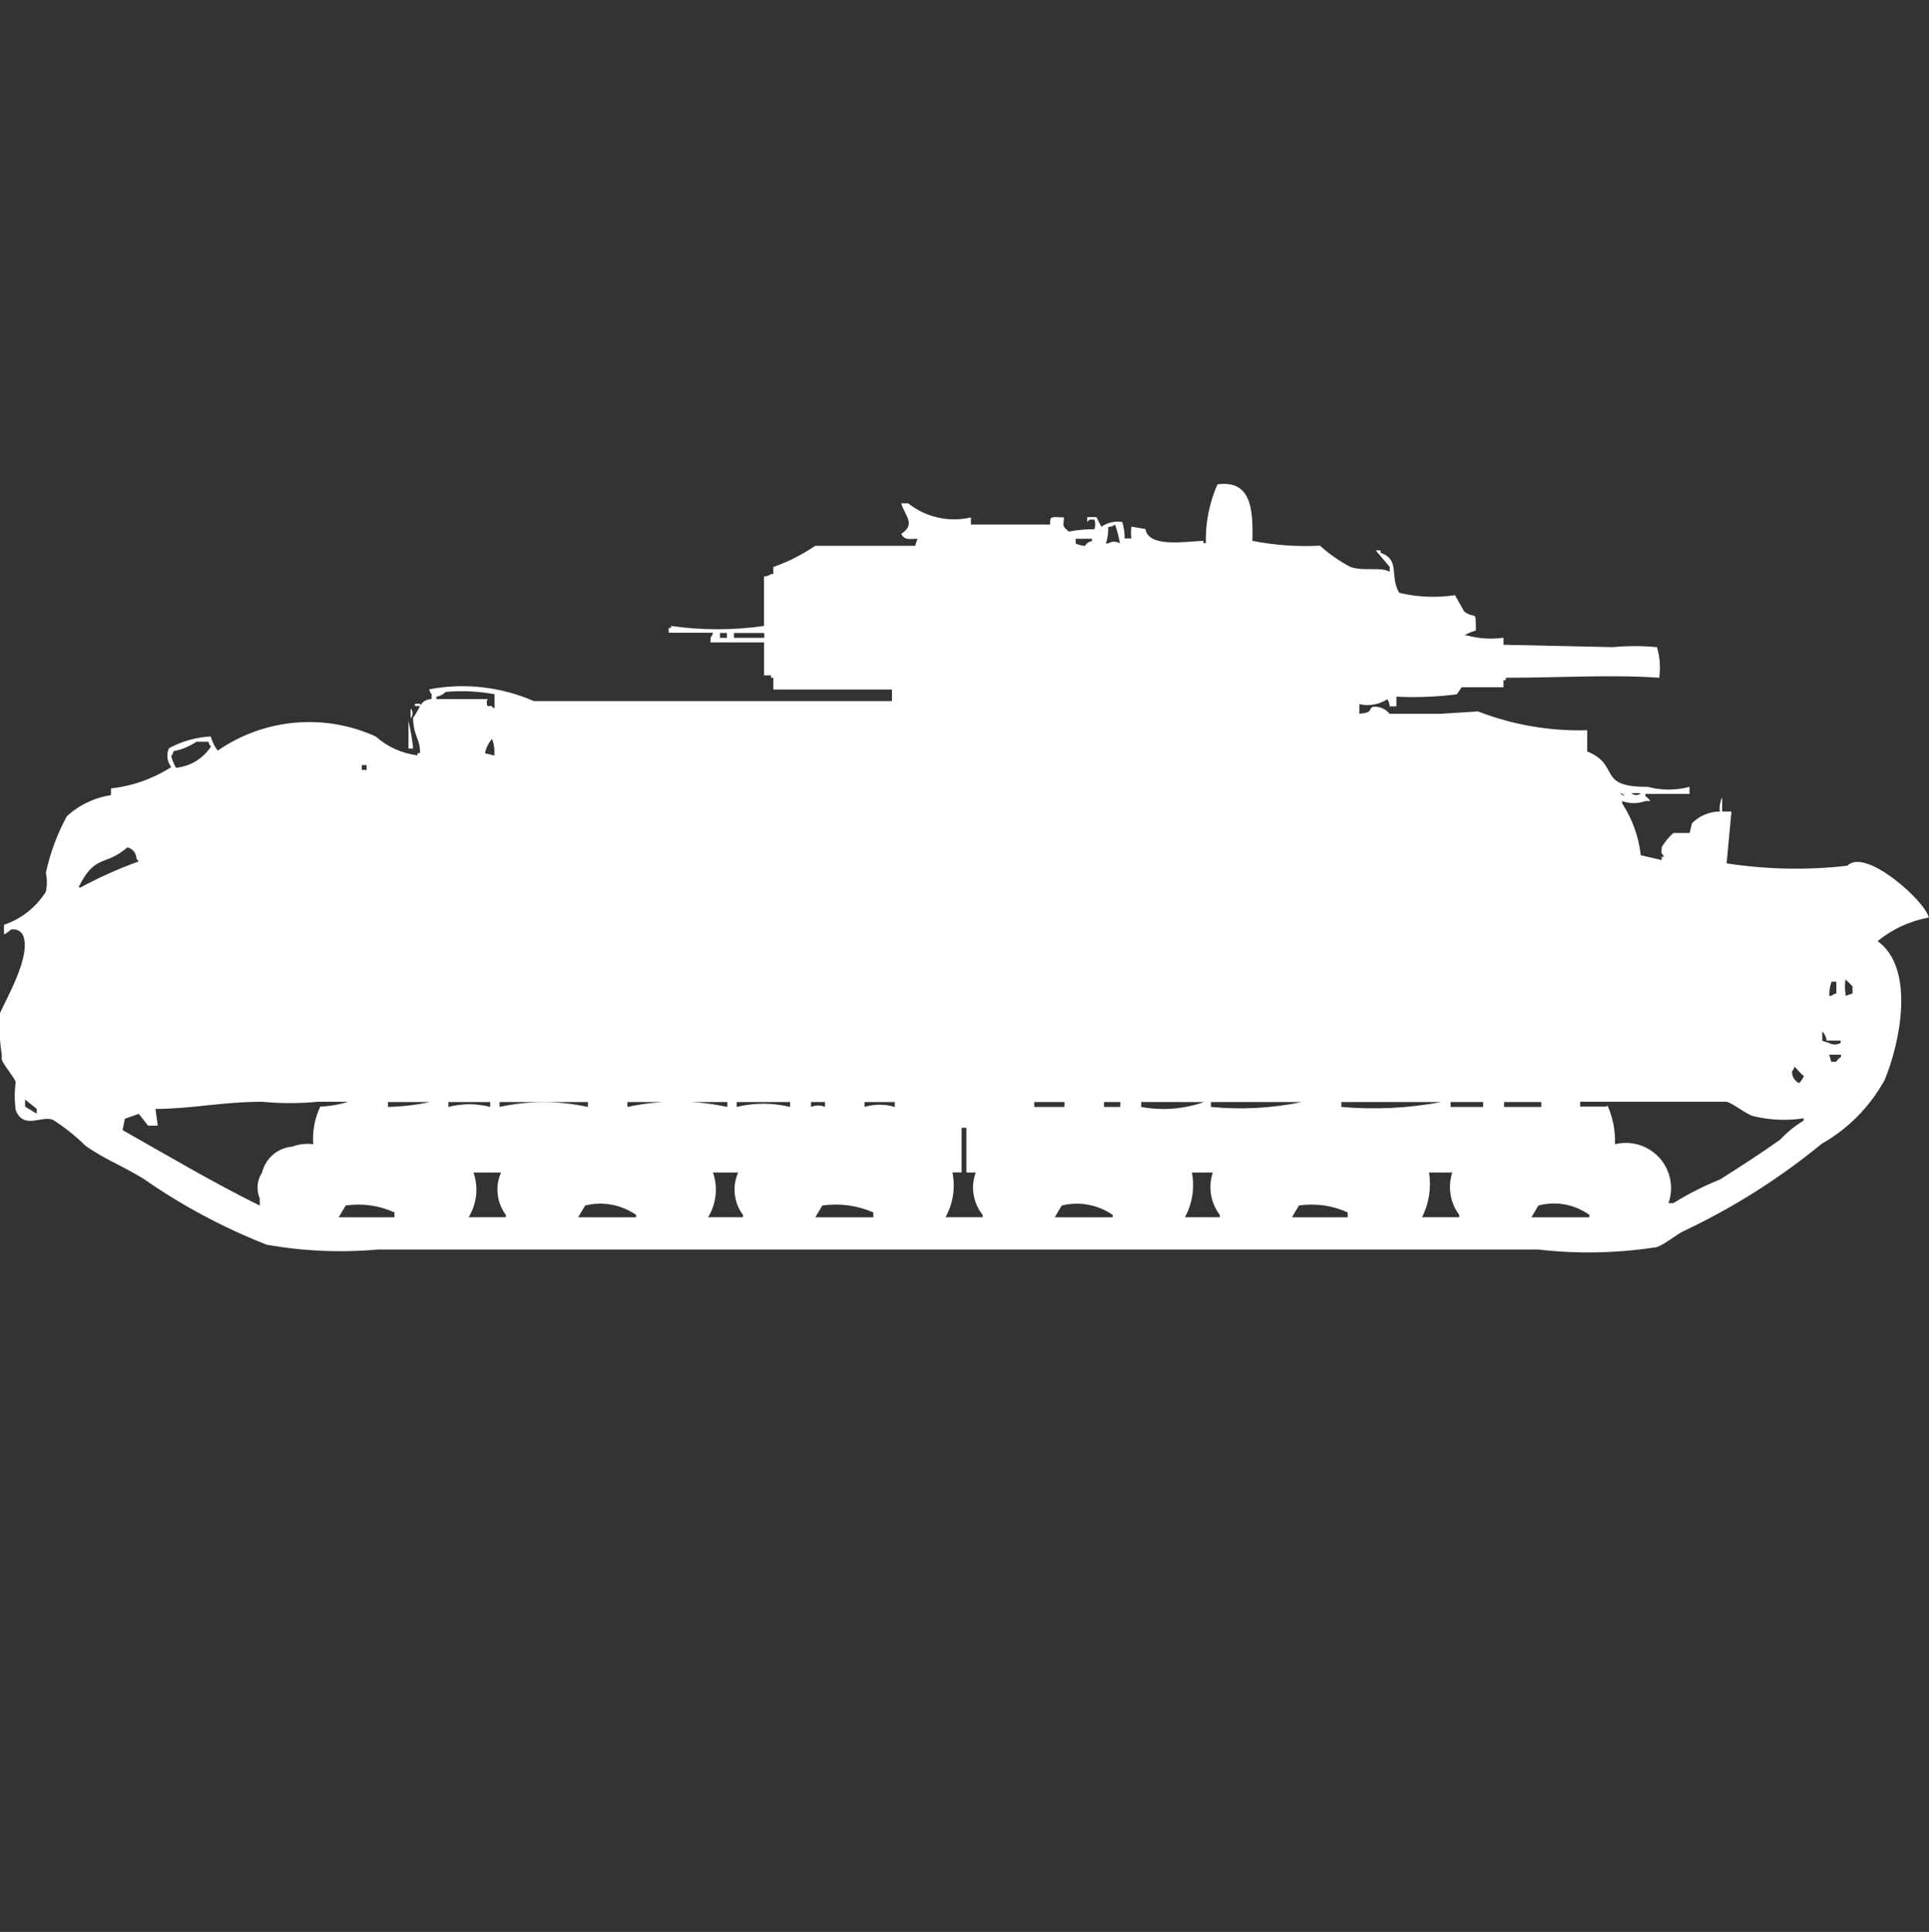 <?xml version="1.0" encoding="utf-8"?>
<!-- Generator: Adobe Illustrator 16.0.0, SVG Export Plug-In . SVG Version: 6.00 Build 0)  -->
<!DOCTYPE svg PUBLIC "-//W3C//DTD SVG 1.1//EN" "http://www.w3.org/Graphics/SVG/1.1/DTD/svg11.dtd">
<svg version="1.1" id="Layer_1" xmlns="http://www.w3.org/2000/svg" xmlns:xlink="http://www.w3.org/1999/xlink" x="0px" y="0px"
	 width="39.938px" height="40px" viewBox="0 0 39.938 40" enable-background="new 0 0 39.938 40" xml:space="preserve">
<rect x="0" y="0" width="39.938" height="40" fill="#333333" stroke="none"/>
<path id="Color_Fill_1" fill="#FFFFFF" d="M31.128,13.204v0.146l2.262,0.049c0.305-0.028,0.61-0.028,0.915,0
	c0.062,0.206,0.078,0.422,0.048,0.634c-0.985-0.07-2.08,0-3.177,0v0.051h-0.048v0.146h-0.866l-0.1,0.146
	c-0.415,0.053-0.834,0.069-1.251,0.049v0.2H28.77c0.001-0.053-0.016-0.104-0.048-0.146c-0.171,0.11-0.38,0.146-0.578,0.1v0.2
	c0.31-0.028,0.167-0.101,0.289-0.146c0.13-0.01,0.256,0.045,0.337,0.146h1.06l0.77-0.049c0.721,0.279,1.49,0.412,2.262,0.39v0.439
	c0.7,0.283,0.181,0.742,1.253,0.732c0.283,0.077,0.582,0.077,0.865,0v0.146h-0.914v0.049c0.041,0.025,0.075,0.059,0.101,0.1h-0.101
	c-0.155,0.057-0.325,0.057-0.48,0v0.049c0.21,0.323,0.342,0.69,0.385,1.073l0.433,0.1V17.74h0.049c-0.081-0.144-0.05,0-0.049-0.2
	c0.065-0.109,0.146-0.208,0.241-0.293h0.337l0.048-0.2c0.152-0.156,0.36-0.244,0.578-0.244c-0.013-0.1,0.004-0.202,0.048-0.293
	v0.293h0.192l-0.1,1.073c0.827,0.127,1.668,0.144,2.5,0.049c0.376-0.387,1.629,0.752,1.685,1.073
	c-0.389,0.07-0.753,0.238-1.059,0.488c0.783,0.563,0.468,2.104,0.144,2.878c-0.304,0.55-0.753,1.007-1.3,1.317
	c-0.869,0.713-1.823,1.318-2.84,1.799c-0.179,0.08-0.394,0.278-0.578,0.342c-0.813,0.127-1.639,0.144-2.455,0.049H7.831
	c-0.771,0.069-1.548,0.036-2.311-0.1c-0.901-0.354-1.758-0.813-2.551-1.366c-0.411-0.255-0.819-0.41-1.2-0.683
	c-0.205-0.202-0.432-0.383-0.674-0.537c-0.241-0.095-0.605,0.213-0.77-0.201c-0.026-0.193-0.026-0.391,0-0.584
	c-0.044-0.116-0.25-0.34-0.289-0.465v-0.101c-0.042-0.274-0.058-0.552-0.048-0.829c0.115-0.286,0.688-1.236,0.48-1.658
	c-0.051-0.08-0.147-0.121-0.241-0.1c-0.042,0.041-0.091,0.074-0.144,0.1v-0.199c0.358-0.122,0.664-0.363,0.866-0.684
	c0.028-0.128,0.028-0.262,0-0.39c0.088-0.409,0.234-0.803,0.433-1.171c0.254-0.235,0.573-0.388,0.915-0.439v-0.139
	c0.444-0.05,0.871-0.201,1.248-0.442c-0.085-0.112-0.104-0.261-0.048-0.39c0.267-0.146,0.563-0.229,0.866-0.244
	c0.029,0.105,0.078,0.205,0.144,0.293c0.964-0.667,2.206-0.778,3.273-0.293c0.241,0.216,0.544,0.352,0.865,0.39v-0.046h0.051
	c0.006-0.308-0.131-0.32-0.145-0.731c0.163-0.205,0.126-0.363,0.385-0.39v-0.1c-0.026-0.027-0.043-0.063-0.048-0.1
	c0.73-0.138,1.485-0.052,2.166,0.244h7.413v-0.239h-2.456v-0.244h-0.048v-0.049h-0.144v-0.683h-1.108v-0.1
	c0.026-0.027,0.043-0.063,0.048-0.1h-0.914v-0.1h0.048V12.96c0.639,0.092,1.287,0.092,1.925,0v-1.025
	c0.053,0,0.104-0.017,0.145-0.049h0.048V11.74c0.307-0.108,0.598-0.256,0.866-0.439h2.07l0.048-0.146
	c-0.194,0.006-0.264,0.027-0.337-0.1c0.306-0.207,0.09-0.349,0-0.634h0.144c0.366,0.291,0.845,0.398,1.3,0.293v0.146h1.638
	c0-0.17,0.006-0.162,0.289-0.146c-0.012,0.194-0.045,0.164,0.1,0.293c0.174-0.035,0.352-0.051,0.529-0.049
	c0.024-0.064,0.024-0.136,0-0.2h-0.101l-0.048,0.049v-0.1h0.193l0.1,0.2c0.126-0.088,0.281-0.124,0.433-0.1
	c0.035,0.11,0.051,0.225,0.049,0.341h0.142c-0.015-0.081-0.015-0.163,0-0.244l0.289,0.049c0.062,0.383,0.783,0.265,1.2,0.244v0.049
	h0.051c-0.01-0.419,0.072-0.835,0.241-1.219c0.675-0.085,0.744,0.463,0.722,1.171c0.461,0.091,0.931,0.125,1.4,0.1
	c0.189,0.171,0.4,0.319,0.626,0.439c0.287,0.1,0.614-0.008,0.817,0.1v-0.1l-0.289-0.341h0.101v0.049
	c0.415,0.148,0.179,0.479,0.385,0.829c0.378,0.09,0.771,0.107,1.155,0.049l0.192,0.341c0.25,0.177,0.233-0.07,0.241,0.39
	c-0.084,0.025-0.164,0.059-0.241,0.101h0.049C30.614,13.223,30.873,13.24,31.128,13.204z M22.945,10.911
	c0.004,0.115-0.012,0.231-0.048,0.341h0.048c0.073-0.048,0.168-0.048,0.241,0c-0.021-0.133-0.055-0.263-0.1-0.39
	C23.045,10.893,22.996,10.91,22.945,10.911z M22.271,11.155v0.1c0.062,0.026,0.127,0.042,0.193,0.049
	c0.028-0.055,0.082-0.093,0.144-0.1v-0.049H22.271L22.271,11.155z M14.907,13.106v0.1h0.144v-0.1H14.907z M15.196,13.106v0.1h0.627
	v-0.1H15.196z M9.227,14.326c-0.052,0.053-0.119,0.088-0.192,0.1v0.049h1.059c-0.022,0.046-0.022,0.1,0,0.146
	c0.137,0,0.019-0.038,0.144,0.049v-0.296C9.905,14.312,9.565,14.296,9.227,14.326z M8.601,14.57h0.101v0.049H8.649
	c-0.032,0.006-0.093,0.002-0.048-0.05V14.57z M8.501,14.67c0.054,0.056,0.054,0.145,0,0.2V14.67z M8.453,14.914
	c0.048,0.192,0.082,0.388,0.1,0.585H8.457v-0.588L8.453,14.914z M10.186,15.304c-0.075,0.082-0.125,0.184-0.144,0.293l0.194,0.046
	v-0.1c-0.002-0.083-0.018-0.164-0.047-0.242L10.186,15.304z M4.073,15.353c-0.145,0.1-0.309,0.168-0.481,0.2
	c-0.004,0.038-0.021,0.073-0.048,0.1c0.022,0.085,0.057,0.167,0.1,0.244c0.295-0.029,0.561-0.19,0.723-0.439
	c-0.026-0.027-0.044-0.063-0.049-0.1h-0.24L4.073,15.353z M7.491,15.841v0.1h0.1v-0.1H7.491z M33.537,16.423
	c0.026,0.027,0.062,0.044,0.1,0.049C33.61,16.445,33.574,16.428,33.537,16.423z M33.778,16.423c0.055,0.052,0.14,0.052,0.193,0
	h-0.195H33.778z M2.637,17.545c-0.456,0.4-0.67,0.126-1.011,0.829H1.67c0.386-0.209,0.787-0.389,1.2-0.537
	c-0.011-0.021-0.026-0.04-0.045-0.053C2.826,17.67,2.748,17.57,2.637,17.545z M38.209,20.277c-0.015,0.097-0.015,0.195,0,0.293
	v0.049l0.145-0.049v-0.147c-0.047-0.052-0.097-0.101-0.149-0.146H38.209z M37.92,20.326c-0.032,0.094-0.049,0.193-0.048,0.293h0.048
	c0.027-0.027,0.063-0.045,0.1-0.049v-0.244H37.92z M37.728,21.35v0.2l0.14,0.044c0.074,0.042,0.166,0.042,0.24,0v-0.049h-0.289
	c-0.009-0.074-0.043-0.143-0.096-0.195H37.728z M37.872,21.838l0.043,0.146h0.1c0.025-0.041,0.06-0.075,0.101-0.101v-0.046h-0.248
	H37.872z M37.15,22.082c-0.004,0.038-0.021,0.073-0.048,0.1c-0.005,0.104,0.052,0.2,0.146,0.244c0.043-0.041,0.077-0.09,0.1-0.146
	c-0.09-0.065-0.121-0.136-0.202-0.196L37.15,22.082z M0.519,22.766v0.146l0.241,0.146v-0.1L0.519,22.766z M3.219,22.965l0.048,0.342
	H3.066l-0.192-0.244l-0.289,0.1l-0.047,0.236c0.935,0.527,1.84,1.068,2.84,1.562v-0.147c-0.076-0.175-0.058-0.377,0.048-0.537
	c0.071-0.295,0.323-0.511,0.626-0.536c0.138-0.053,0.287-0.069,0.433-0.05c-0.019-0.268,0.031-0.535,0.145-0.779
	c0.196-0.008,0.391-0.041,0.578-0.1H6.58c-0.385,0.037-0.771,0.037-1.155,0c-0.841,0.002-1.448,0.146-2.215,0.149L3.219,22.965z
	 M8.032,22.818v0.101c0.291-0.007,0.58-0.04,0.865-0.101H8.024H8.032z M9.284,22.818v0.101c0.283-0.074,0.582-0.074,0.865,0v-0.101
	H9.275H9.284z M10.343,22.818v0.101c0.603-0.132,1.227-0.132,1.829,0v-0.101h-1.835H10.343z M12.99,22.818v0.101
	c0.682-0.147,1.388-0.147,2.069,0v-0.101H12.99z M15.252,22.818v0.101c0.363-0.089,0.743-0.089,1.106,0v-0.101h-1.114H15.252z
	 M16.792,22.818v0.101c0.092-0.04,0.196-0.04,0.289,0v-0.101h-0.297H16.792z M17.899,22.818v0.101c0.205-0.061,0.422-0.061,0.626,0
	v-0.101h-0.634H17.899z M21.413,22.818v0.101h0.626v-0.101h-0.634H21.413z M22.857,22.818v0.101h0.337v-0.101h-0.345H22.857z
	 M23.627,22.818v0.101c0.435,0.081,0.883,0.046,1.3-0.101H23.627z M25.071,22.818v0.101c0.628,0.061,1.261,0.027,1.878-0.101h-1.886
	H25.071z M27.771,22.818v0.101c0.691,0.061,1.388,0.026,2.07-0.101H27.771z M30.033,22.818v0.101h0.674v-0.101h-0.687H30.033z
	 M31.14,22.818v0.101h0.771v-0.101H31.14z M33.437,23.691c0.502-0.124,1.01,0.182,1.133,0.684c0.044,0.178,0.035,0.363-0.025,0.536
	h0.1c0.306-0.191,0.628-0.354,0.963-0.488c0.4-0.253,0.849-0.542,1.252-0.829c0.141-0.152,0.303-0.284,0.481-0.39v-0.049
	c-0.353,0.054-0.713,0.037-1.059-0.05c-0.161-0.059-0.375-0.241-0.529-0.293h-1.016c-0.857,0-1.3,0-2.021,0v0.101h0.529
	c0.047-0.013,0.018-0.038,0.048,0C33.396,23.158,33.446,23.424,33.437,23.691z M19.911,24.275H19.72
	c0.063,0.316,0.013,0.646-0.144,0.928h0.77v-0.048c-0.199-0.247-0.254-0.581-0.144-0.878h-0.193V23.35h-0.1v0.928L19.911,24.275z
	 M9.803,24.275c0.107,0.309,0.07,0.648-0.1,0.928h0.77v-0.048c-0.189-0.253-0.228-0.589-0.1-0.878H9.805L9.803,24.275z
	 M14.761,24.275c0.107,0.309,0.07,0.648-0.1,0.928h0.722v-0.048c-0.19-0.253-0.229-0.589-0.1-0.878h-0.53L14.761,24.275z
	 M24.677,24.275c0.061,0.316,0.01,0.645-0.144,0.928h0.722v-0.048c-0.191-0.251-0.245-0.58-0.145-0.878h-0.433L24.677,24.275z
	 M29.587,24.275c0.05,0.316,0,0.642-0.145,0.928h0.771v-0.048c-0.189-0.251-0.243-0.579-0.145-0.878h-0.48L29.587,24.275z
	 M7.157,24.96l-0.145,0.244h1.155v-0.101C7.852,24.959,7.501,24.909,7.157,24.96z M12.115,24.96l-0.145,0.244h1.2v-0.049
	C12.864,24.941,12.479,24.869,12.115,24.96z M17.025,24.96l-0.144,0.244h1.2v-0.101C17.749,24.958,17.384,24.908,17.025,24.96z
	 M21.983,24.96l-0.146,0.244h1.2v-0.049C22.73,24.941,22.346,24.87,21.983,24.96z M26.893,24.96l-0.144,0.244h1.154v-0.101
	C27.588,24.959,27.237,24.909,26.893,24.96z M31.851,24.96l-0.144,0.244h1.2v-0.049C32.602,24.935,32.214,24.863,31.851,24.96
	L31.851,24.96z"/>
</svg>
